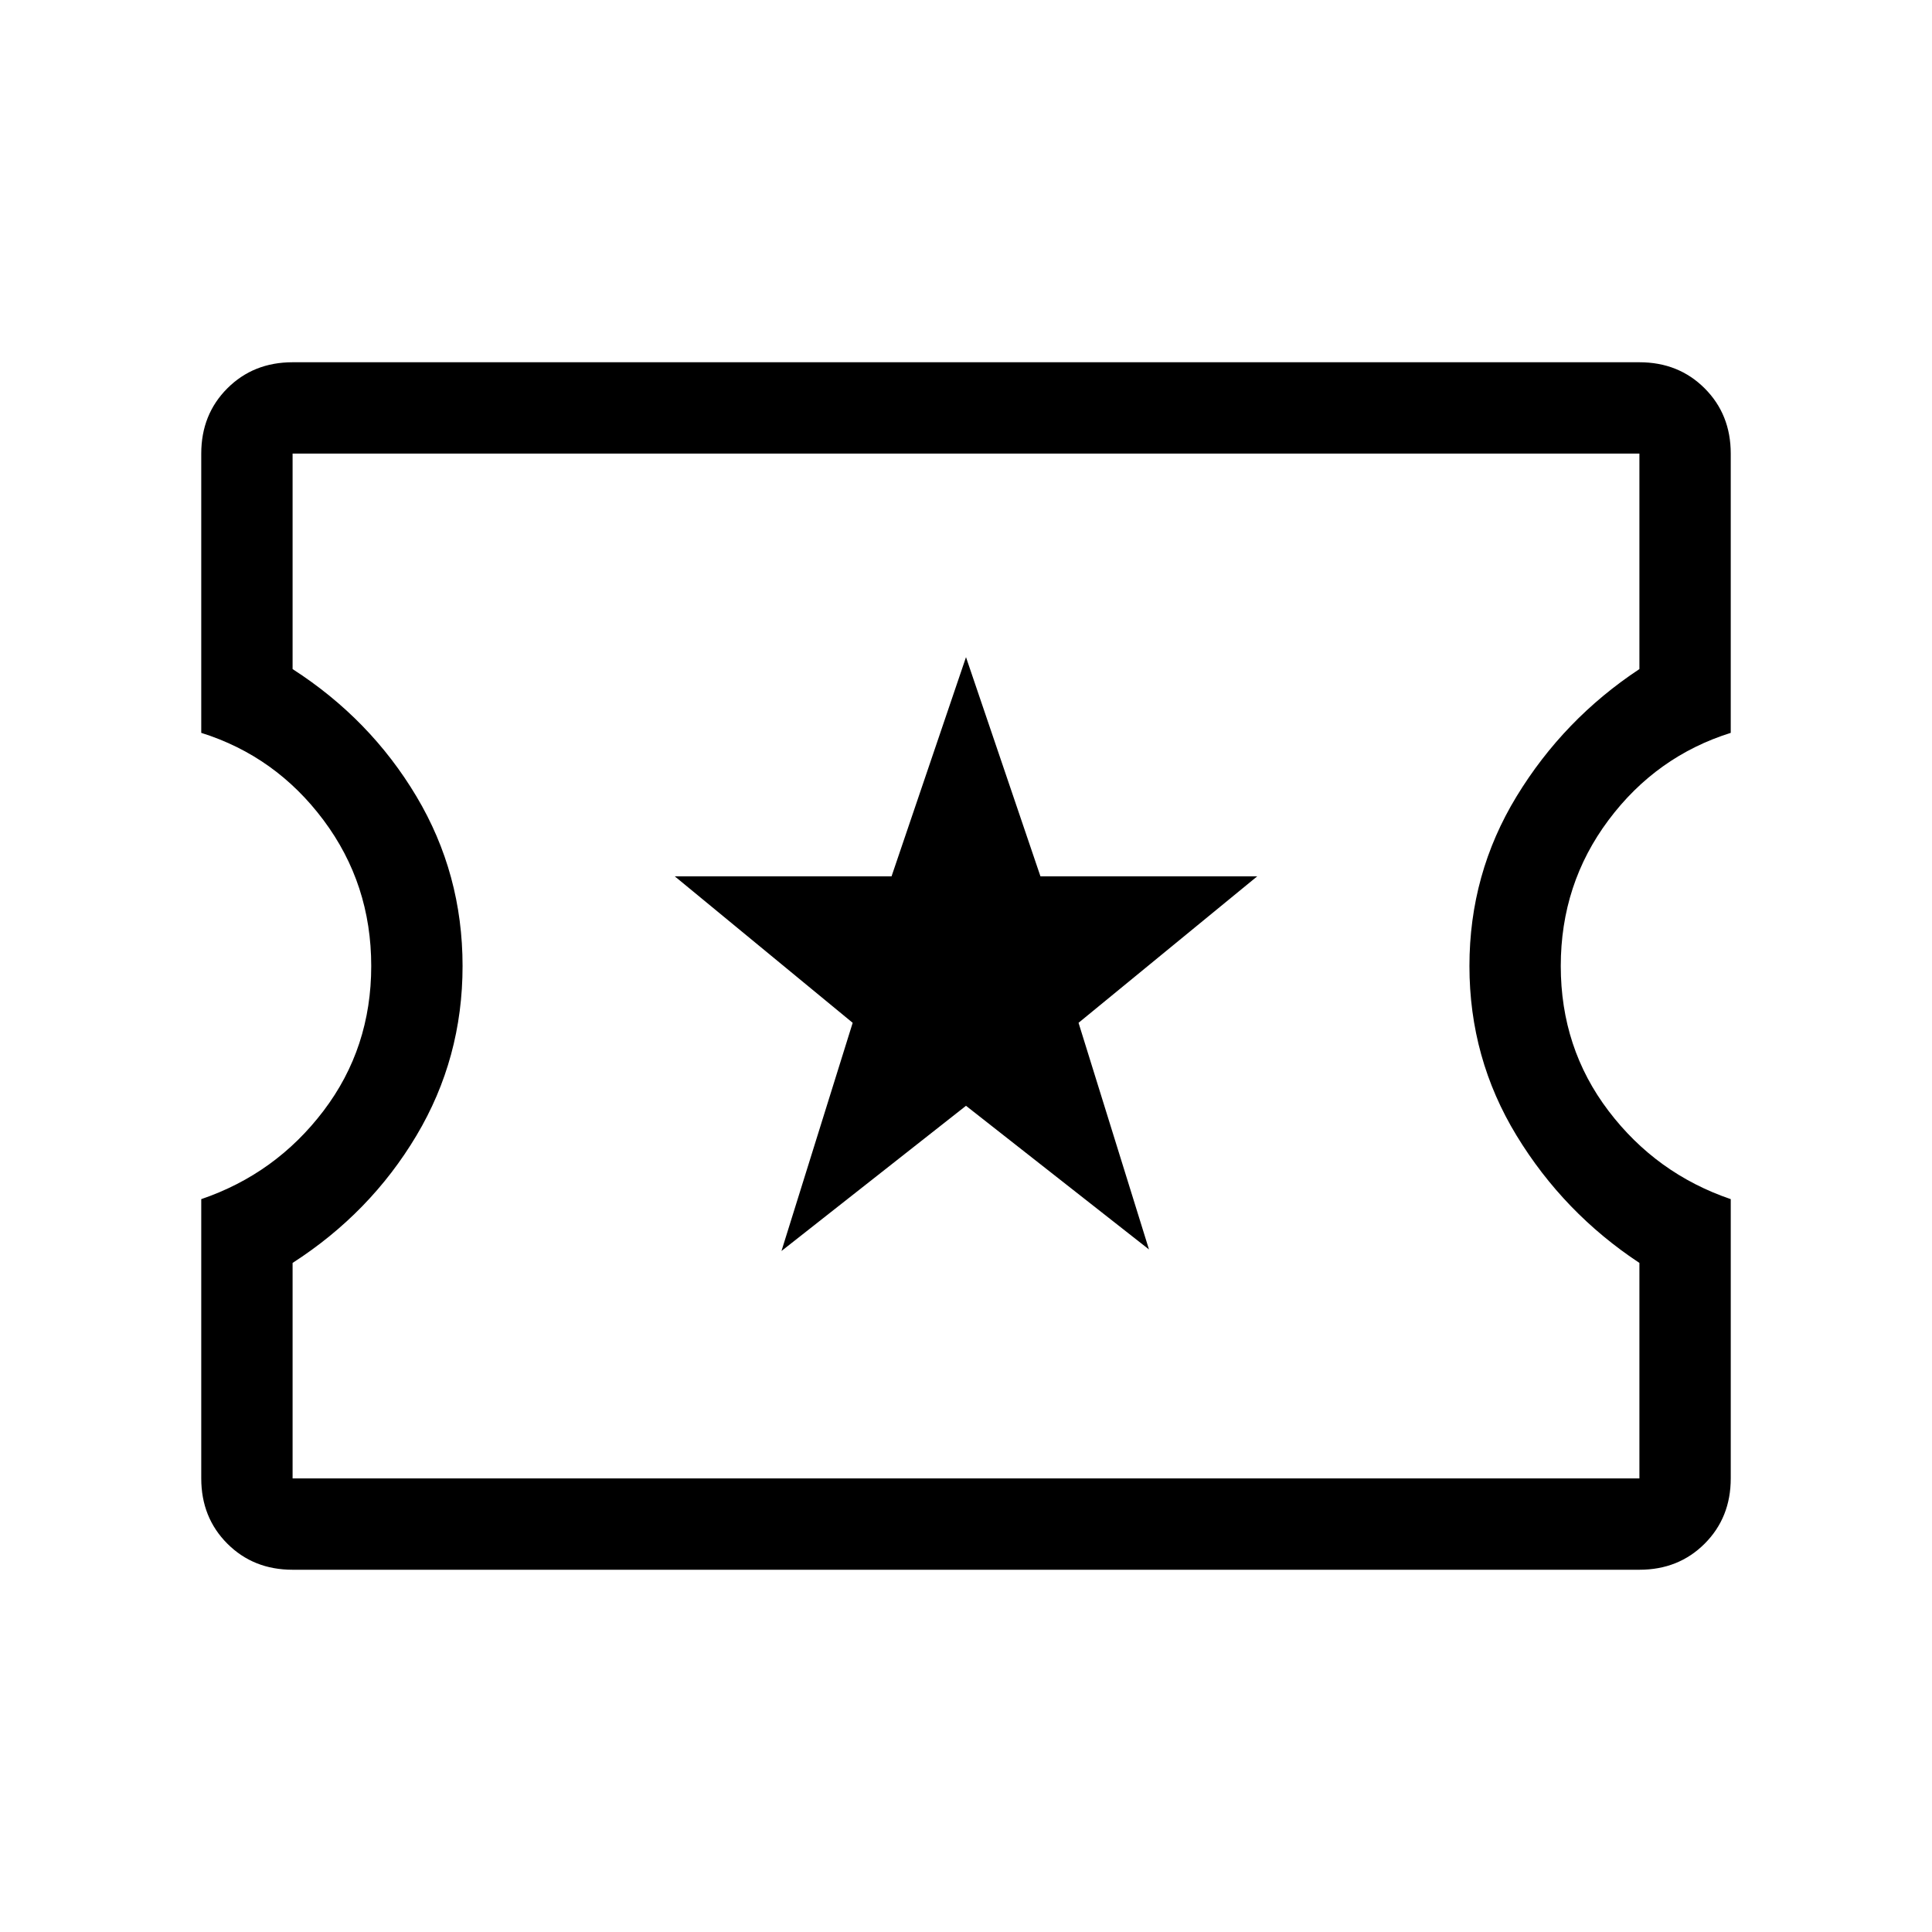 <svg xmlns="http://www.w3.org/2000/svg" width="48" height="48" viewBox="0 96 960 960"><path d="M388.309 717.614 480 645.461l90.922 71.384-35-112.615 88.769-72.768H517L480 422.54l-37 108.922H335.309l88.384 72.768-35.384 113.384ZM145.385 875.999q-19.461 0-32.422-12.962-12.962-12.961-12.962-32.422V691.847q37-12.616 60.731-43.847t23.731-72q0-40.769-23.731-72.5t-60.731-43.347V321.385q0-19.461 12.962-32.422 12.961-12.962 32.422-12.962h669.23q19.461 0 32.422 12.962 12.962 12.961 12.962 32.422v138.768q-37 11.616-60.731 43.347T775.537 576q0 40.769 23.731 72t60.731 43.847v138.768q0 19.461-12.962 32.422-12.961 12.962-32.422 12.962h-669.23Zm0-45.384h669.23V723.538Q777 698.692 753.577 660.269 730.154 621.846 730.154 576q0-45.846 23.423-84.269 23.423-38.423 61.038-63.269V321.385h-669.23v107.077q38.615 24.846 61.538 63.269 22.923 38.423 22.923 84.269 0 45.846-22.923 84.269-22.923 38.423-61.538 63.269v107.077ZM480 576Z"/></svg>
